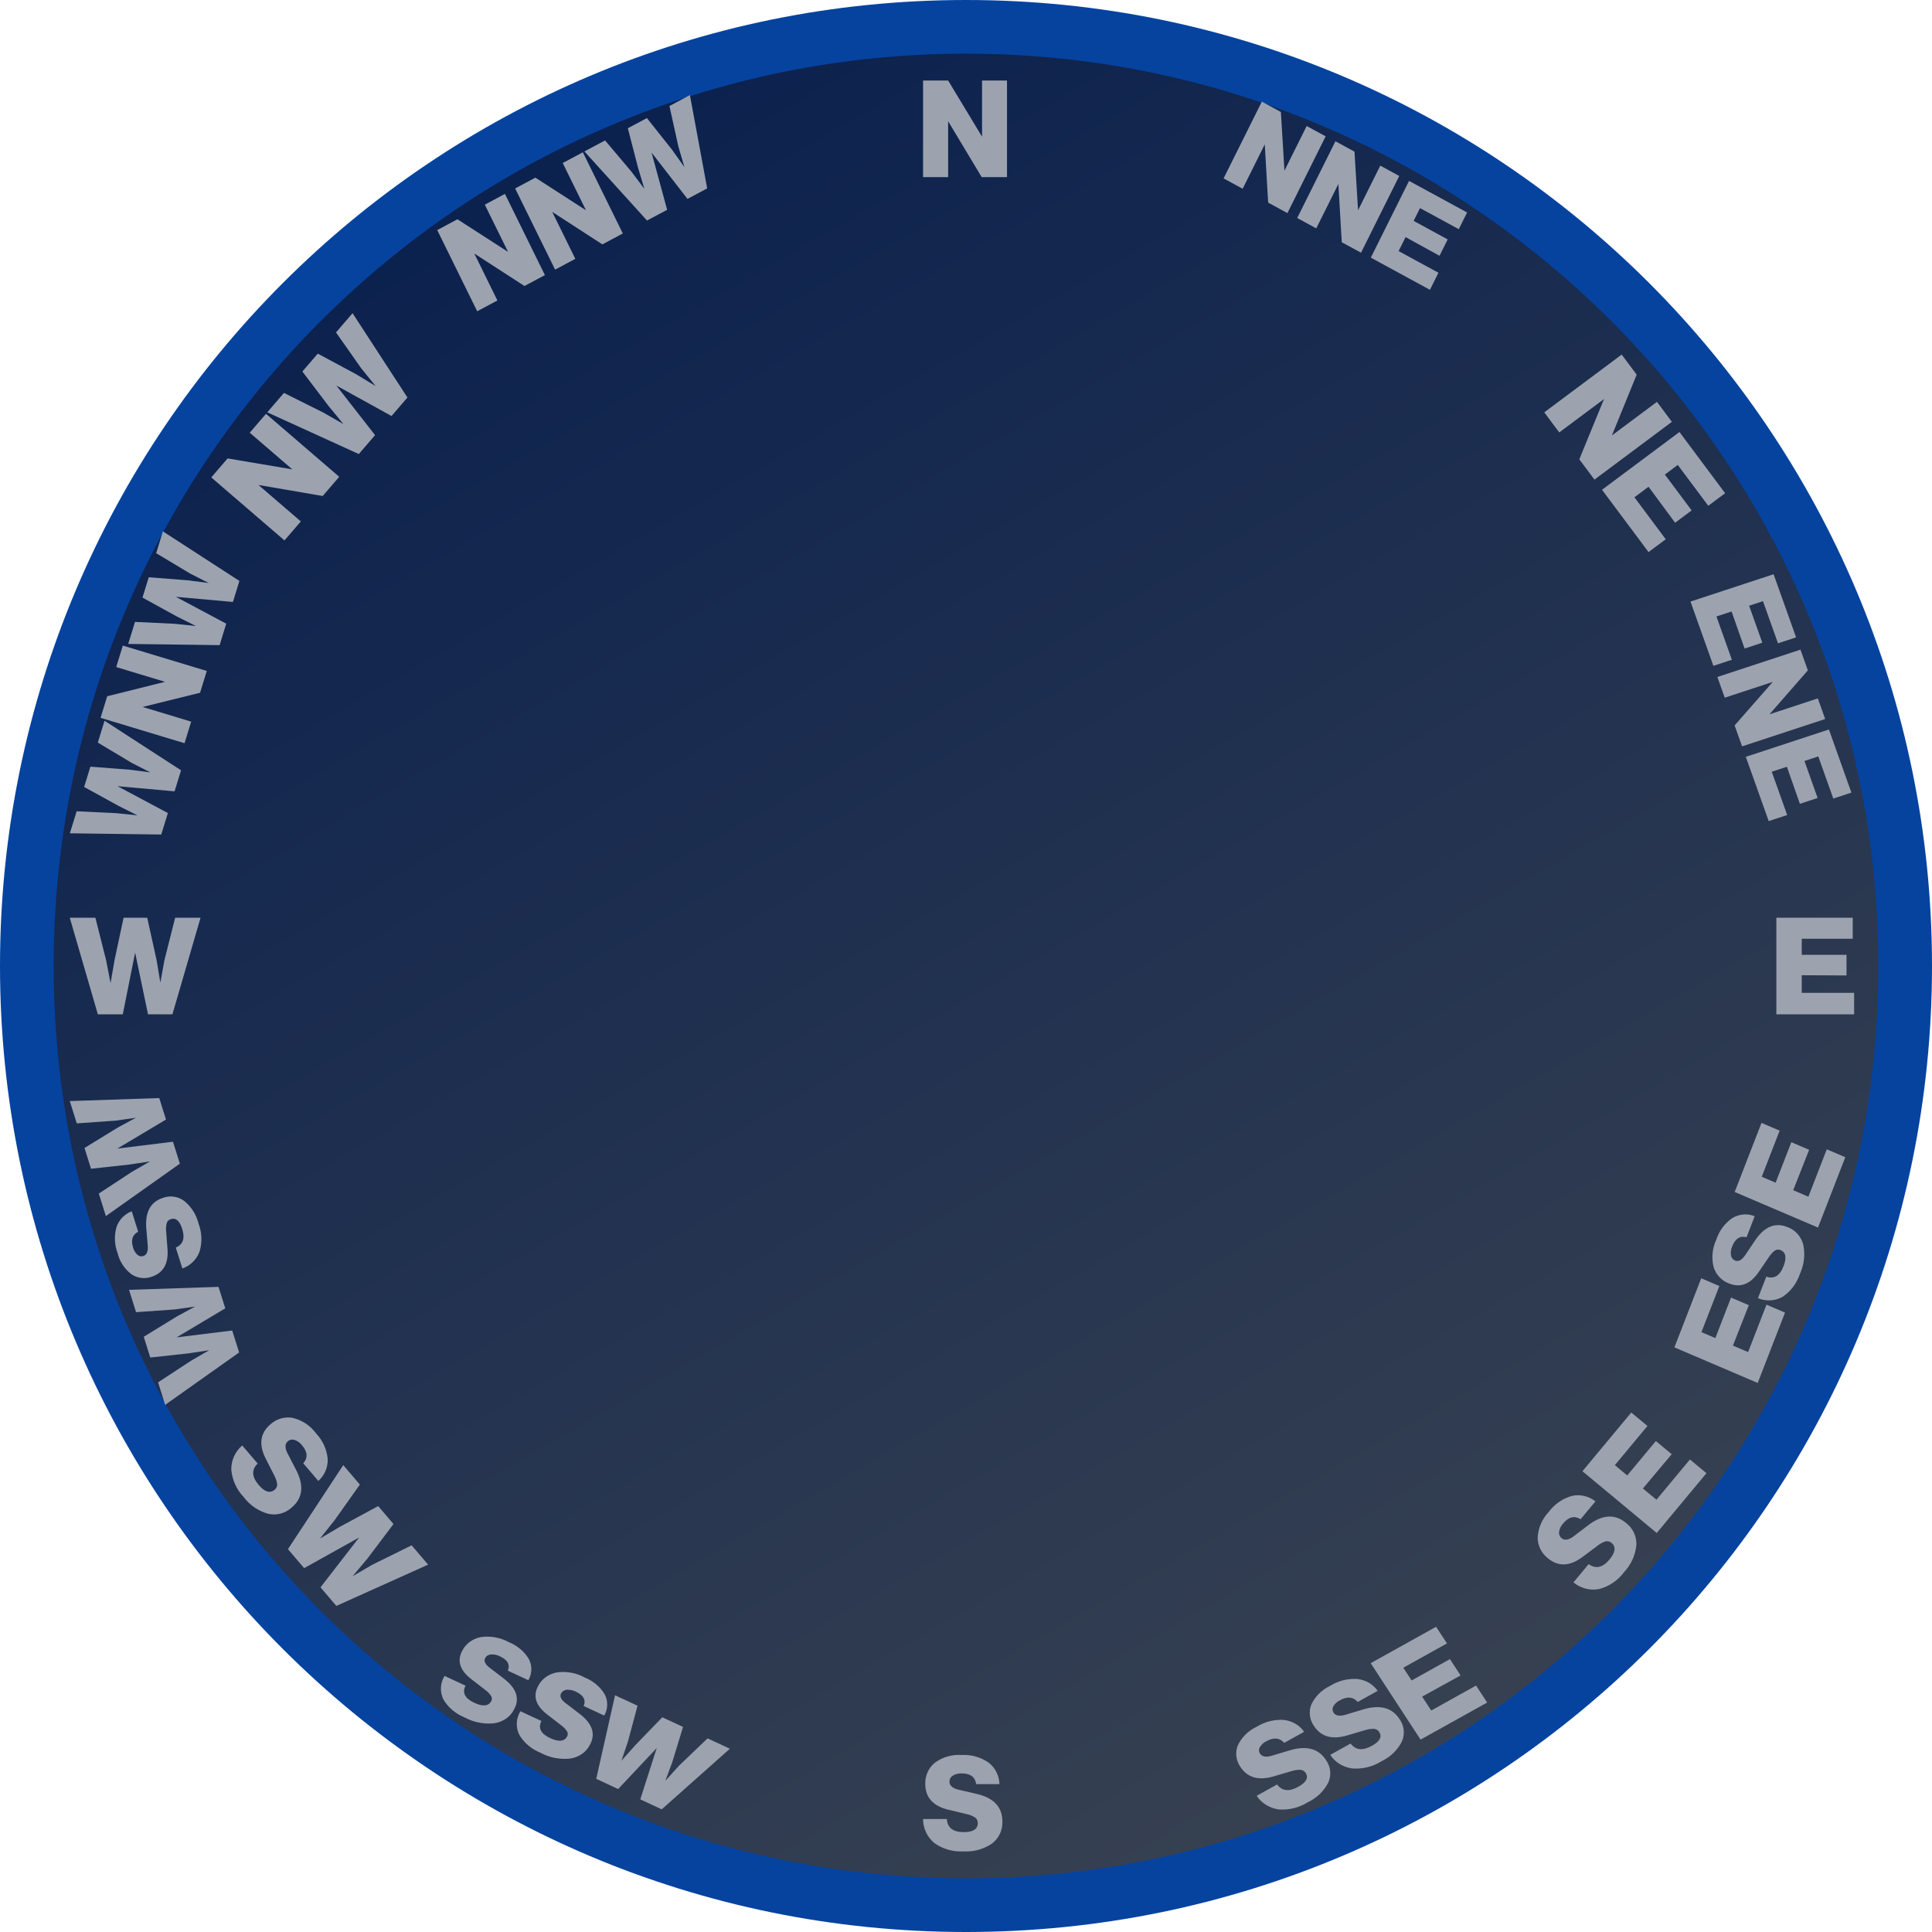<svg width="360" height="360" viewBox="0 0 360 360" fill="none" xmlns="http://www.w3.org/2000/svg">
<path d="M180 355C276.65 355 355 276.65 355 180C355 83.35 276.65 5 180 5C83.35 5 5 83.35 5 180C5 276.65 83.35 355 180 355Z" fill="url(#paint0_linear_1_3)" stroke="#05439F" stroke-width="10" stroke-miterlimit="10"/>
<path d="M264.993 316.137L266.686 318.732L275.045 314.078L277.11 317.244L264.699 324.153L255.409 309.909L267.597 303.124L269.62 306.226L261.483 310.756L263.031 313.13L270.175 309.153L272.157 312.192L264.993 316.137Z" fill="#9CA3AF"/>
<path d="M257.399 328.195C255.809 329.197 253.897 329.669 251.977 329.53C251.133 329.413 250.328 329.125 249.618 328.686C248.908 328.248 248.312 327.67 247.872 326.994L251.666 324.882C252.602 326.119 253.919 326.26 255.632 325.306C257.114 324.481 257.578 323.618 256.99 322.716C256.893 322.564 256.76 322.434 256.601 322.336C256.442 322.237 256.261 322.174 256.071 322.149C255.5 322.129 254.93 322.209 254.391 322.383L251.109 323.348C248.24 324.212 246.153 323.626 244.837 321.608C244.443 321.042 244.19 320.402 244.096 319.734C244.002 319.067 244.069 318.388 244.292 317.748C244.967 316.18 246.237 314.894 247.864 314.13C249.349 313.191 251.132 312.741 252.928 312.854C253.696 312.94 254.433 313.183 255.087 313.565C255.74 313.948 256.293 314.461 256.705 315.066L252.996 317.13C252.142 316.16 251.031 316.067 249.643 316.84C249.128 317.093 248.708 317.485 248.438 317.964C248.336 318.146 248.287 318.35 248.296 318.554C248.304 318.759 248.371 318.959 248.488 319.133C248.86 319.703 249.581 319.841 250.653 319.535L254.061 318.512C257.156 317.601 259.39 318.198 260.763 320.303C261.203 320.913 261.475 321.613 261.556 322.342C261.637 323.072 261.525 323.808 261.228 324.488C260.435 326.084 259.087 327.388 257.399 328.195Z" fill="#9CA3AF"/>
<path d="M300.358 81.139L308.75 74.878L311.53 78.605L297.104 89.369L294.281 85.586L298.887 74.352L290.544 80.577L287.751 76.834L302.177 66.07L304.97 69.813L300.358 81.139Z" fill="#9CA3AF"/>
<path d="M182.99 25.47V15H187.64V33H182.92L176.67 22.59V33H172V15H176.67L182.99 25.47Z" fill="#9CA3AF"/>
<path d="M239.336 31.801L243.479 23.483L247.015 25.405L239.892 39.706L236.303 37.755L235.67 26.9L231.551 35.171L228 33.24L235.123 18.939L238.674 20.87L239.336 31.801Z" fill="#9CA3AF"/>
<path d="M94.668 46.935L90.338 38.136L94.089 36.132L101.534 51.26L97.726 53.294L88.379 47.239L92.685 55.987L88.918 58L81.473 42.872L85.24 40.86L94.668 46.935Z" fill="#9CA3AF"/>
<path d="M109.187 39.178L104.857 30.379L108.608 28.375L116.053 43.503L112.245 45.537L102.898 39.482L107.204 48.23L103.437 50.243L95.992 35.115L99.759 33.103L109.187 39.178Z" fill="#9CA3AF"/>
<path d="M54.469 87.458L46.532 80.629L49.565 77.105L63.21 88.844L60.132 92.422L48.164 90.371L56.055 97.16L53.01 100.7L39.365 88.96L42.41 85.42L54.469 87.458Z" fill="#9CA3AF"/>
<path d="M30.754 127.048L21.653 124.298L22.886 120.296L38.532 125.023L37.281 129.085L26.574 131.731L35.623 134.464L34.384 138.484L18.738 133.757L19.977 129.737L30.754 127.048Z" fill="#9CA3AF"/>
<path d="M335.73 181.72V185H345.49V189H331V171H345.23V174.92H335.73V177.92H344.07V181.76L335.73 181.72Z" fill="#9CA3AF"/>
<path d="M322.655 113.943L319.834 114.871L322.708 122.938L319.267 124.07L315 112.093L330.484 107L334.675 118.762L331.303 119.871L328.505 112.019L325.924 112.868L328.38 119.761L325.077 120.848L322.655 113.943Z" fill="#9CA3AF"/>
<path d="M307.179 90.698L304.55 92.66L310.386 100.482L307.181 102.874L298.515 91.261L312.942 80.496L321.452 91.901L318.31 94.246L312.629 86.632L310.224 88.426L315.212 95.11L312.134 97.406L307.179 90.698Z" fill="#9CA3AF"/>
<path d="M329.72 133.098L338.727 130.136L340.096 133.979L324.612 139.072L323.222 135.171L330.336 127.059L321.381 130.005L320.006 126.145L335.491 121.052L336.866 124.912L329.72 133.098Z" fill="#9CA3AF"/>
<path d="M332.962 142.873L330.141 143.801L333.015 151.868L329.574 153L325.307 141.023L340.791 135.93L344.981 147.692L341.609 148.801L338.812 140.949L336.231 141.798L338.687 148.691L335.384 149.778L332.962 142.873Z" fill="#9CA3AF"/>
<path d="M322.905 250.732L325.734 251.94L329.16 243.109L332.61 244.582L327.523 257.693L312 251.063L316.996 238.188L320.376 239.632L317.041 248.227L319.628 249.332L322.556 241.786L325.868 243.201L322.905 250.732Z" fill="#9CA3AF"/>
<path d="M334.139 221.779L336.968 222.987L340.394 214.156L343.844 215.63L338.757 228.74L323.234 222.11L328.23 209.235L331.61 210.679L328.275 219.274L330.862 220.379L333.79 212.834L337.102 214.248L334.139 221.779Z" fill="#9CA3AF"/>
<path d="M253.052 39.185L257.195 30.866L260.731 32.789L253.608 47.09L250.019 45.139L249.386 34.283L245.267 42.554L241.716 40.623L248.839 26.322L252.39 28.253L253.052 39.185Z" fill="#9CA3AF"/>
<path d="M261.909 44.181L260.611 46.786L268.032 50.822L266.449 54L255.431 48.009L262.554 33.708L273.374 39.591L271.823 42.706L264.599 38.778L263.412 41.161L269.754 44.61L268.234 47.661L261.909 44.181Z" fill="#9CA3AF"/>
<path d="M179.49 344.98C177.568 345.089 175.667 344.538 174.1 343.42C173.443 342.875 172.913 342.192 172.55 341.419C172.187 340.647 171.999 339.803 172 338.95H176.43C176.54 340.58 177.59 341.39 179.59 341.39C181.32 341.39 182.2 340.83 182.2 339.69C182.202 339.498 182.161 339.309 182.079 339.136C181.998 338.963 181.879 338.81 181.73 338.69C181.252 338.377 180.719 338.156 180.16 338.04L176.81 337.24C173.87 336.56 172.41 334.94 172.41 332.39C172.389 331.661 172.53 330.937 172.822 330.27C173.114 329.602 173.551 329.008 174.1 328.53C175.553 327.425 177.359 326.888 179.18 327.02C180.976 326.915 182.755 327.419 184.23 328.45C184.84 328.925 185.336 329.532 185.682 330.224C186.028 330.916 186.215 331.676 186.23 332.45H181.9C181.71 331.11 180.81 330.45 179.19 330.45C178.607 330.419 178.028 330.565 177.53 330.87C177.341 330.986 177.185 331.149 177.078 331.344C176.971 331.538 176.917 331.757 176.92 331.98C176.92 332.7 177.46 333.2 178.55 333.47L182.04 334.28C185.2 335.033 186.78 336.74 186.78 339.4C186.816 340.192 186.658 340.982 186.32 341.7C185.982 342.418 185.474 343.042 184.84 343.52C183.269 344.589 181.386 345.103 179.49 344.98Z" fill="#9CA3AF"/>
<path d="M86.627 320.045C84.878 319.339 83.455 318.129 82.594 316.616C82.268 315.923 82.121 315.174 82.162 314.425C82.202 313.676 82.431 312.943 82.831 312.28L86.746 314.103C86.08 315.414 86.629 316.475 88.396 317.298C89.925 318.01 90.965 317.937 91.498 317.052C91.59 316.904 91.642 316.74 91.651 316.572C91.66 316.404 91.626 316.236 91.551 316.082C91.275 315.642 90.908 315.252 90.468 314.931L87.882 312.931C85.603 311.194 85.071 309.335 86.264 307.354C86.587 306.78 87.05 306.276 87.621 305.878C88.191 305.48 88.855 305.197 89.565 305.052C91.366 304.792 93.213 305.118 94.761 305.969C96.397 306.627 97.733 307.75 98.554 309.157C98.87 309.778 99.025 310.453 99.006 311.133C98.988 311.812 98.797 312.48 98.448 313.087L94.622 311.305C95.082 310.187 94.595 309.304 93.164 308.637C92.663 308.373 92.083 308.249 91.5 308.28C91.279 308.293 91.064 308.356 90.879 308.463C90.693 308.57 90.543 308.718 90.442 308.892C90.105 309.451 90.348 310.061 91.184 310.719L93.889 312.784C96.329 314.669 96.926 316.645 95.681 318.711C95.342 319.341 94.833 319.889 94.198 320.308C93.563 320.726 92.822 321.003 92.038 321.112C90.15 321.297 88.245 320.921 86.627 320.045Z" fill="#9CA3AF"/>
<path d="M45.407 278.953C44.077 277.561 43.262 275.757 43.097 273.839C43.085 272.985 43.262 272.139 43.614 271.362C43.967 270.584 44.486 269.894 45.136 269.341L48.01 272.712C46.841 273.853 46.906 275.178 48.204 276.7C49.326 278.016 50.323 278.323 51.191 277.583C51.337 277.46 51.455 277.306 51.534 277.132C51.613 276.958 51.651 276.768 51.647 276.577C51.575 276.01 51.397 275.461 51.123 274.96L49.558 271.892C48.168 269.213 48.454 267.051 50.395 265.397C50.935 264.908 51.577 264.546 52.275 264.335C52.972 264.125 53.708 264.071 54.428 264.179C56.212 264.568 57.792 265.594 58.873 267.065C60.118 268.364 60.889 270.045 61.061 271.836C61.095 272.609 60.955 273.379 60.653 274.092C60.351 274.804 59.894 275.44 59.315 275.953L56.506 272.658C57.402 271.644 57.32 270.531 56.269 269.298C55.915 268.834 55.428 268.489 54.873 268.307C54.662 268.238 54.436 268.226 54.219 268.271C54.001 268.316 53.799 268.416 53.632 268.563C53.084 269.03 53.054 269.765 53.556 270.77L55.204 273.951C56.681 276.845 56.407 279.155 54.383 280.88C53.803 281.422 53.099 281.814 52.334 282.022C51.568 282.231 50.763 282.25 49.989 282.077C48.156 281.575 46.543 280.476 45.407 278.953Z" fill="#9CA3AF"/>
<path d="M37.013 228.044C37.635 229.703 37.695 231.533 37.181 233.232C36.902 233.966 36.47 234.628 35.916 235.169C35.363 235.71 34.701 236.117 33.979 236.362L32.756 232.465C34.105 231.901 34.5 230.745 33.948 228.986C33.47 227.465 32.753 226.851 31.789 227.179C31.627 227.232 31.478 227.322 31.354 227.443C31.23 227.565 31.134 227.714 31.073 227.879C30.94 228.389 30.901 228.921 30.956 229.446L31.204 232.622C31.441 235.403 30.473 237.152 28.316 237.884C27.706 238.111 27.055 238.195 26.409 238.13C25.764 238.065 25.14 237.851 24.584 237.505C23.248 236.544 22.295 235.11 21.904 233.471C21.319 231.921 21.254 230.212 21.719 228.619C21.954 227.946 22.329 227.336 22.819 226.833C23.309 226.33 23.901 225.947 24.551 225.712L25.747 229.52C24.666 230.072 24.356 231.053 24.803 232.478C24.938 232.999 25.221 233.466 25.616 233.817C25.767 233.95 25.948 234.04 26.142 234.078C26.337 234.117 26.537 234.102 26.724 234.035C27.333 233.828 27.607 233.21 27.535 232.174L27.256 228.872C27.021 225.877 28.029 223.997 30.279 223.234C30.94 222.975 31.651 222.887 32.352 222.978C33.053 223.069 33.721 223.337 34.3 223.757C35.639 224.832 36.593 226.34 37.013 228.044Z" fill="#9CA3AF"/>
<path d="M243.695 335.824C242.105 336.827 240.192 337.298 238.273 337.16C237.429 337.042 236.623 336.754 235.914 336.316C235.204 335.877 234.608 335.299 234.167 334.624L237.962 332.511C238.897 333.749 240.215 333.889 241.928 332.935C243.409 332.11 243.874 331.248 243.286 330.346C243.189 330.193 243.056 330.063 242.897 329.965C242.738 329.867 242.557 329.803 242.367 329.778C241.796 329.759 241.226 329.838 240.687 330.013L237.405 330.977C234.536 331.841 232.449 331.255 231.133 329.237C230.739 328.671 230.486 328.031 230.392 327.363C230.297 326.696 230.364 326.017 230.588 325.377C231.263 323.81 232.532 322.524 234.16 321.76C235.644 320.82 237.428 320.371 239.223 320.483C239.991 320.569 240.729 320.812 241.383 321.195C242.036 321.577 242.589 322.09 243.001 322.695L239.292 324.76C238.438 323.79 237.326 323.697 235.939 324.469C235.423 324.723 235.003 325.114 234.734 325.593C234.632 325.775 234.583 325.979 234.591 326.184C234.6 326.389 234.667 326.588 234.784 326.762C235.156 327.332 235.876 327.47 236.949 327.164L240.357 326.141C243.452 325.23 245.686 325.827 247.059 327.932C247.499 328.542 247.771 329.242 247.852 329.972C247.933 330.701 247.82 331.438 247.524 332.118C246.731 333.713 245.383 335.017 243.695 335.824Z" fill="#9CA3AF"/>
<path d="M335.4 237.337C334.82 239.116 333.678 240.634 332.163 241.639C331.463 242.033 330.688 242.26 329.894 242.304C329.1 242.348 328.307 242.207 327.571 241.893L329.126 237.884C330.57 238.385 331.638 237.734 332.34 235.924C332.947 234.359 332.773 233.356 331.79 232.936C331.626 232.864 331.448 232.832 331.27 232.842C331.092 232.851 330.919 232.903 330.763 232.993C330.325 233.311 329.948 233.711 329.651 234.174L327.785 236.911C326.166 239.32 324.257 240.045 322.058 239.105C321.422 238.856 320.847 238.462 320.374 237.952C319.901 237.442 319.542 236.828 319.322 236.155C318.88 234.433 319.051 232.601 319.803 231.002C320.344 229.338 321.403 227.914 322.809 226.96C323.434 226.583 324.131 226.358 324.849 226.3C325.567 226.241 326.289 226.352 326.961 226.624L325.441 230.541C324.219 230.22 323.334 230.791 322.765 232.256C322.534 232.773 322.457 233.35 322.544 233.913C322.578 234.127 322.664 234.328 322.795 234.497C322.925 234.665 323.095 234.795 323.287 234.874C323.908 235.139 324.529 234.835 325.145 233.948L327.068 231.089C328.827 228.507 330.854 227.706 333.148 228.686C333.844 228.945 334.469 229.379 334.97 229.949C335.47 230.519 335.831 231.209 336.02 231.958C336.391 233.774 336.173 235.667 335.4 237.337Z" fill="#9CA3AF"/>
<path d="M306.134 277.358L308.656 279.455L314.895 271.949L317.971 274.506L308.709 285.649L294.866 274.143L303.962 263.2L306.977 265.706L300.904 273.011L303.212 274.929L308.543 268.515L311.496 270.97L306.134 277.358Z" fill="#9CA3AF"/>
<path d="M302.615 292.949C301.47 294.497 299.831 295.608 297.97 296.097C297.131 296.255 296.267 296.225 295.441 296.011C294.615 295.796 293.846 295.401 293.19 294.855L296.021 291.448C297.345 292.406 298.639 292.116 299.918 290.578C301.023 289.247 301.155 288.213 300.279 287.484C300.133 287.36 299.961 287.271 299.776 287.223C299.59 287.175 299.397 287.169 299.209 287.206C298.663 287.374 298.153 287.643 297.706 287.998L294.949 290.063C292.547 291.889 290.368 291.977 288.407 290.347C287.833 289.897 287.366 289.327 287.04 288.675C286.713 288.024 286.535 287.308 286.519 286.58C286.598 284.756 287.339 283.024 288.604 281.708C289.672 280.259 291.197 279.213 292.932 278.738C293.688 278.573 294.471 278.579 295.225 278.756C295.978 278.932 296.682 279.274 297.287 279.757L294.519 283.087C293.367 282.377 292.284 282.647 291.249 283.893C290.852 284.321 290.595 284.86 290.511 285.438C290.479 285.657 290.505 285.882 290.586 286.088C290.668 286.295 290.801 286.477 290.974 286.616C291.528 287.077 292.258 286.981 293.162 286.315L296.016 284.149C298.615 282.2 300.937 282.076 302.983 283.776C303.616 284.255 304.122 284.882 304.458 285.6C304.794 286.319 304.95 287.109 304.912 287.902C304.73 289.793 303.922 291.57 302.615 292.949Z" fill="#9CA3AF"/>
<path d="M30.64 178.91L32.64 171H37.37L32.13 189H27.58L25.18 177.5L22.88 189H18.23L13 171H17.77L19.77 178.91L20.6 183.19L21.34 178.91L23.03 171H27.43L29.18 178.91L29.88 183.11L30.64 178.91Z" fill="#9CA3AF"/>
<path d="M24.57 142.168L18.225 138.37L19.48 134.299L33.736 143.536L32.529 147.452L21.897 146.497L31.283 151.497L30.05 155.499L13.017 155.273L14.282 151.168L21.688 151.524L25.628 151.933L22.104 150.172L15.677 146.641L16.844 142.854L24.183 143.425L28.02 143.925L24.57 142.168Z" fill="#9CA3AF"/>
<path d="M126.398 27.266L124.74 19.756L128.555 17.718L131.773 35.104L128.103 37.065L121.411 28.434L124.312 39.09L120.562 41.094L108.898 28.22L112.746 26.165L117.63 31.95L120.07 35.19L118.897 31.274L116.988 23.898L120.537 22.002L125.221 27.895L127.522 31.123L126.398 27.266Z" fill="#9CA3AF"/>
<path d="M67.301 68.619L62.609 61.944L65.694 58.358L75.921 74.07L72.954 77.519L62.671 71.838L69.888 81.082L66.856 84.607L49.8 76.832L52.911 73.216L60.212 76.859L63.997 79.021L61.235 75.669L56.342 69.228L59.211 65.893L66.349 69.725L69.989 71.934L67.301 68.619Z" fill="#9CA3AF"/>
<path d="M35.445 106.881L29.099 103.083L30.354 99.012L44.61 108.249L43.404 112.165L32.771 111.21L42.157 116.21L40.924 120.212L23.891 119.986L25.156 115.881L32.562 116.237L36.502 116.646L32.978 114.886L26.551 111.354L27.718 107.567L35.057 108.138L38.894 108.639L35.445 106.881Z" fill="#9CA3AF"/>
<path d="M32.594 243.994L25.35 244.505L24.044 240.345L40.718 239.788L41.975 243.789L32.908 249.201L43.272 247.923L44.556 252.012L30.772 261.778L29.455 257.583L35.595 253.554L38.986 251.595L35.161 252.173L28.003 252.957L26.788 249.087L32.997 245.278L36.357 243.457L32.594 243.994Z" fill="#9CA3AF"/>
<path d="M21.55 208.815L14.306 209.326L13 205.166L29.675 204.608L30.931 208.61L21.865 214.022L32.229 212.744L33.512 216.833L19.728 226.599L18.411 222.404L24.551 218.375L27.943 216.416L24.118 216.994L16.959 217.778L15.744 213.908L21.953 210.099L25.313 208.278L21.55 208.815Z" fill="#9CA3AF"/>
<path d="M69.386 291.559L76.703 287.949L79.772 291.549L62.674 299.239L59.722 295.776L66.917 286.489L56.673 292.2L53.656 288.661L63.961 273.003L67.056 276.633L62.334 283.287L59.615 286.695L63.352 284.482L70.468 280.636L73.323 283.984L68.439 290.448L65.697 293.705L69.386 291.559Z" fill="#9CA3AF"/>
<path d="M100.766 326.628C99.016 325.922 97.594 324.712 96.733 323.199C96.407 322.505 96.259 321.757 96.3 321.008C96.341 320.258 96.57 319.526 96.97 318.863L100.884 320.686C100.219 321.997 100.767 323.058 102.535 323.881C104.063 324.593 105.103 324.52 105.637 323.635C105.728 323.487 105.78 323.323 105.79 323.155C105.799 322.987 105.765 322.819 105.69 322.665C105.414 322.225 105.046 321.834 104.607 321.514L102.021 319.514C99.741 317.776 99.209 315.918 100.403 313.937C100.725 313.363 101.189 312.859 101.759 312.46C102.33 312.062 102.994 311.78 103.703 311.635C105.505 311.375 107.352 311.701 108.899 312.552C110.536 313.21 111.872 314.333 112.692 315.74C113.008 316.361 113.163 317.036 113.145 317.715C113.127 318.395 112.936 319.063 112.587 319.67L108.761 317.888C109.22 316.769 108.734 315.886 107.302 315.22C106.802 314.956 106.222 314.832 105.639 314.863C105.417 314.876 105.203 314.938 105.018 315.046C104.832 315.153 104.681 315.3 104.58 315.474C104.243 316.033 104.486 316.644 105.323 317.302L108.028 319.367C110.468 321.252 111.065 323.228 109.82 325.294C109.48 325.924 108.971 326.472 108.337 326.891C107.702 327.309 106.96 327.585 106.177 327.695C104.288 327.88 102.384 327.504 100.766 326.628Z" fill="#9CA3AF"/>
<path d="M126.534 329.003L131.847 323.918L136 325.851L123.303 337.142L119.309 335.282L122.375 325.719L115.183 333.361L111.1 331.46L114.605 315.89L118.793 317.84L116.991 324.56L115.794 328.093L118.369 325.202L123.411 319.99L127.274 321.788L125.252 328.406L123.977 331.827L126.534 329.003Z" fill="#9CA3AF"/>
<defs>
<linearGradient id="paint0_linear_1_3" x1="92.488" y1="28.418" x2="267.512" y2="331.582" gradientUnits="userSpaceOnUse">
<stop stop-color="#0B214E"/>
<stop offset="1" stop-color="#374151"/>
</linearGradient>
</defs>
</svg>
